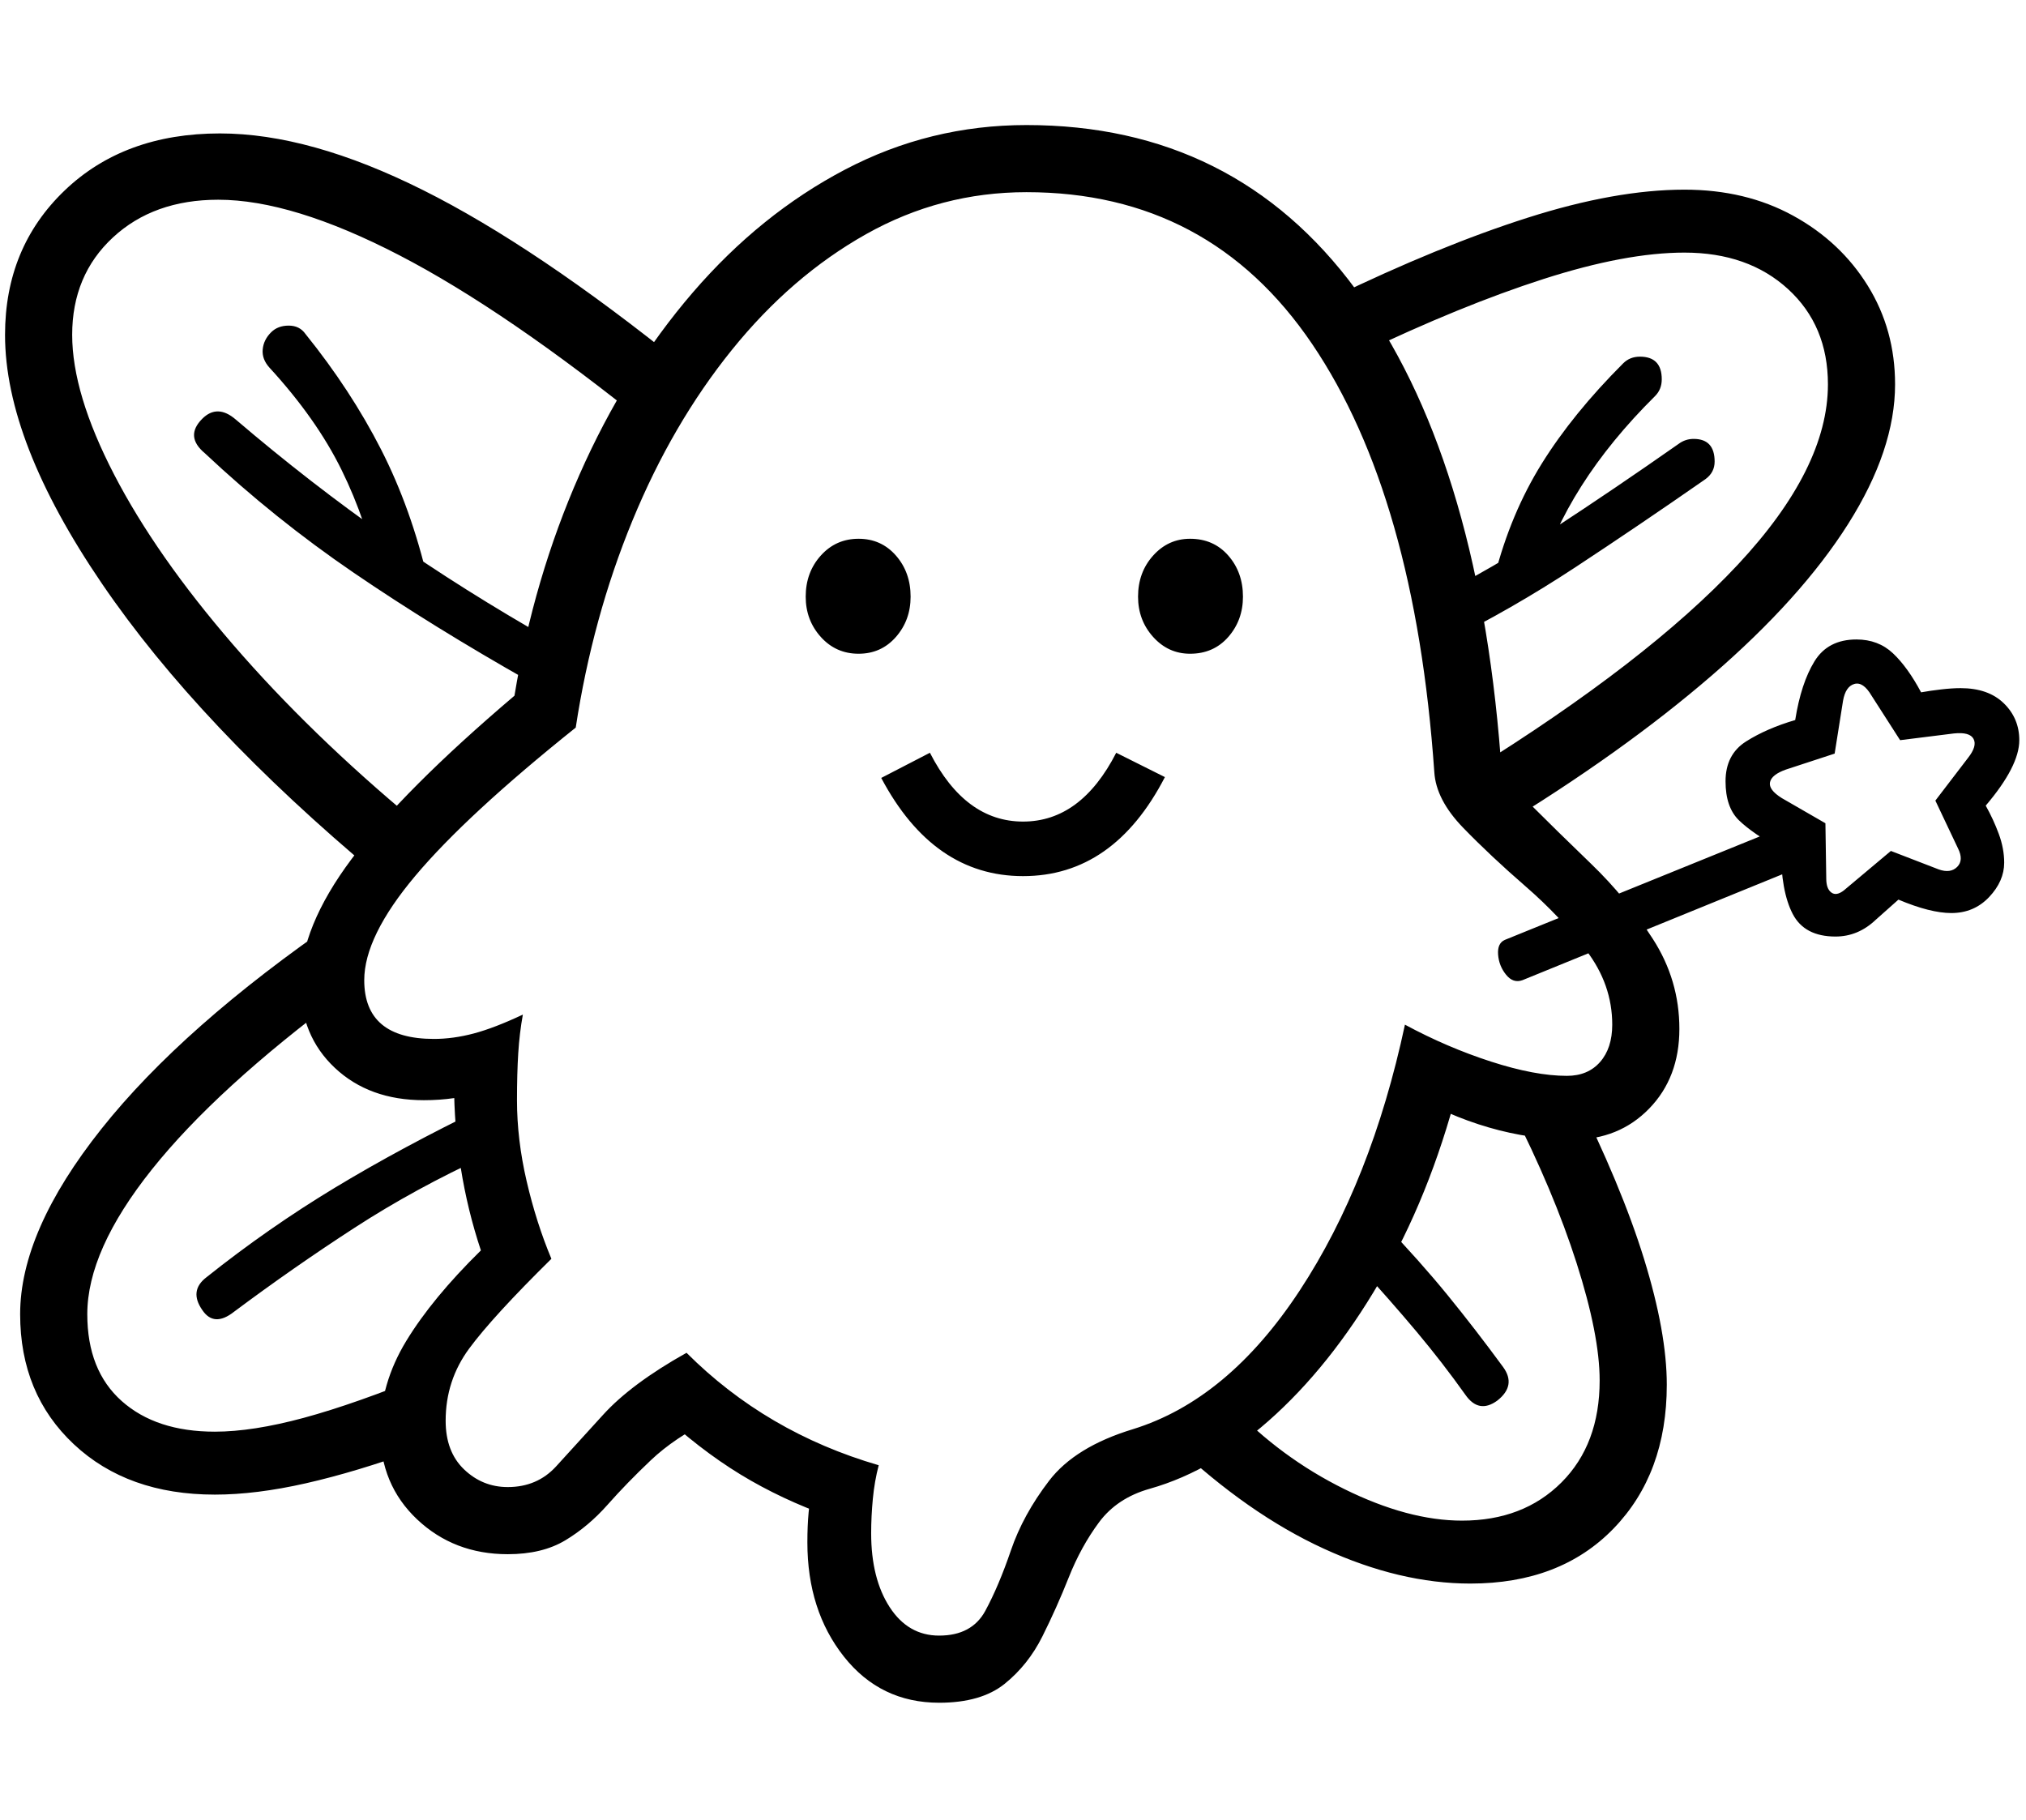 <?xml version="1.0" standalone="no"?>
<!DOCTYPE svg PUBLIC "-//W3C//DTD SVG 1.1//EN" "http://www.w3.org/Graphics/SVG/1.1/DTD/svg11.dtd">
<svg xmlns="http://www.w3.org/2000/svg" xmlns:xlink="http://www.w3.org/1999/xlink" version="1.1"
   viewBox="94 -151 2414 2169">
   <path fill="currentColor"
      d="M1213 1878q-70 0 -113.5 -55t-43.5 -136q0 -20 1.5 -36t4.5 -36l35 46q-58 -19 -108 -47.5t-99 -72.5h51q-43 21 -71.5 48t-51.5 53t-50.5 42.5t-68.5 16.5q-64 0 -108 -41.5t-44 -105.5q0 -56 31 -107t89 -108q-16 -48 -24 -98.5t-8 -100.5l33 8q-16 7 -33 9.5t-36 2.5
q-65 0 -106 -38.5t-41 -99.5q0 -68 61 -149.5t194 -194.5q23 -140 77.5 -263.5t135 -217t181.5 -146.5t216 -53q248 0 392.5 196t172.5 557q2 23 34 55t74 72.5t73.5 89.5t31.5 107t-36 95t-91 37q-50 0 -100 -14.5t-97 -42.5l64 -20q-32 131 -90 234t-130.5 170t-150.5 89
q-39 11 -60.5 40t-36 65.5t-31.5 70.5t-45 56.5t-78 22.5zM350 1630q-104 0 -168 -60t-64 -155q0 -99 97 -221t282 -249l6 89q-151 112 -228 208.5t-77 172.5q0 67 41 103.5t111 36.5q45 0 106 -16.5t149 -52.5l-15 91q-72 26 -131.5 39.5t-108.5 13.5zM335 1410
q-16 -23 5 -39q74 -59 153.5 -107t176.5 -95l2 58q-83 38 -155.5 85t-143.5 100q-24 19 -38 -2zM725 661q-115 -65 -209.5 -129.5t-177.5 -142.5q-24 -20 -3 -41q18 -18 40 1q89 76 180.5 140t195.5 123zM543 891q-212 -177 -327.5 -346.5t-115.5 -296.5q0 -104 71 -172
t185 -68q107 0 242 67.5t311 209.5l-40 73q-172 -139 -299.5 -205t-215.5 -66q-77 0 -125.5 45t-48.5 116q0 70 50 166.5t142 203t216 209.5zM604 541l-59 -3q-14 -68 -44 -129t-86 -122q-9 -10 -8 -21.5t10 -20.5q8 -8 21 -8t20 10q54 67 90 137.5t56 156.5zM1213 1798
q39 0 55 -29.5t30.5 -72t45.5 -83t100 -61.5q113 -35 198.5 -165t125.5 -317q50 27 102.5 44t90.5 17q25 0 39.5 -16.5t14.5 -44.5q0 -48 -31 -88.5t-72.5 -76.5t-74 -69.5t-34.5 -66.5q-23 -329 -145.5 -510t-340.5 -181q-102 0 -191 50t-160 138t-118.5 203.5t-67.5 246.5
q-130 104 -191 176.5t-61 124.5q0 70 83 70q23 0 47.5 -6.5t58.5 -22.5q-4 22 -5.5 46t-1.5 56q0 47 11.5 96.5t29.5 92.5q-70 69 -98 107t-28 86q0 37 22 58t52 21q35 0 57.5 -24.5t56 -61.5t99.5 -74q95 95 229 134q-5 19 -7 40t-2 41q0 54 22 88t59 34zM1846 1736
q-84 0 -174.5 -41.5t-179.5 -125.5l69 -45q59 62 135 99.5t140 37.5q73 0 118.5 -45.5t45.5 -121.5q0 -54 -27.5 -140t-77.5 -184l74 -22q57 114 84 201.5t27 149.5q0 106 -63.5 171.5t-170.5 65.5zM1878 1518q-22 16 -38 -7q-27 -38 -58 -75t-73 -83l33 -47q44 46 77 86.5
t66 85.5q16 22 -7 40zM1313 893q-107 0 -169 -117l58 -30q42 82 111 82t111 -82l58 29q-61 118 -169 118zM1117 628q-27 0 -45 -20t-18 -48q0 -29 18 -49t45 -20t44.5 20t17.5 49q0 28 -17.5 48t-44.5 20zM1512 628q-26 0 -44 -20t-18 -48q0 -29 18 -49t44 -20q28 0 45.5 20
t17.5 49q0 28 -17.5 48t-45.5 20zM1908 1017q-11 4 -19.5 -6.5t-9.5 -24t8 -17.5l345 -140l22 47zM1816 614l-18 -50q75 -38 147 -85t149 -101q8 -6 18 -6q25 0 25 27q0 13 -11 21q-79 55 -155 105t-155 89zM2281 965q-37 0 -51 -27t-14 -77q-34 -19 -50 -34.5t-16 -46.5
q0 -32 24.5 -47.5t58.5 -25.5q7 -44 23 -70t50 -26q26 0 43.5 16.5t33.5 46.5q11 -2 24 -3.5t23 -1.5q33 0 51.5 18t18.5 44q0 31 -40 78q9 16 15.5 33.5t6.5 34.5q0 22 -18 41t-45 19q-25 0 -63 -16l-27 24q-21 20 -48 20zM2291 910l56 -47l57 22q14 5 22 -3t1 -22l-27 -57
l39 -51q11 -14 6.5 -22.5t-23.5 -6.5l-64 8l-34 -53q-10 -17 -20.5 -14t-13.5 20l-10 63l-58 19q-17 6 -19 15t14 19l52 30l1 66q0 12 6 16.5t15 -2.5zM1877 837l-31 -69q211 -131 318.5 -246t107.5 -215q0 -70 -47.5 -113.5t-123.5 -43.5q-70 0 -168 31.5t-219 89.5
l-33 -67q128 -62 233 -95.5t187 -33.5q73 0 129.5 31t89 83.5t32.5 117.5q0 78 -56 166.5t-162.5 180.5t-256.5 183zM1927 540l-52 -5q19 -74 56 -133.5t97 -119.5q8 -8 20 -8q26 0 26 27q0 12 -8 20q-106 105 -139 219z" />
</svg>